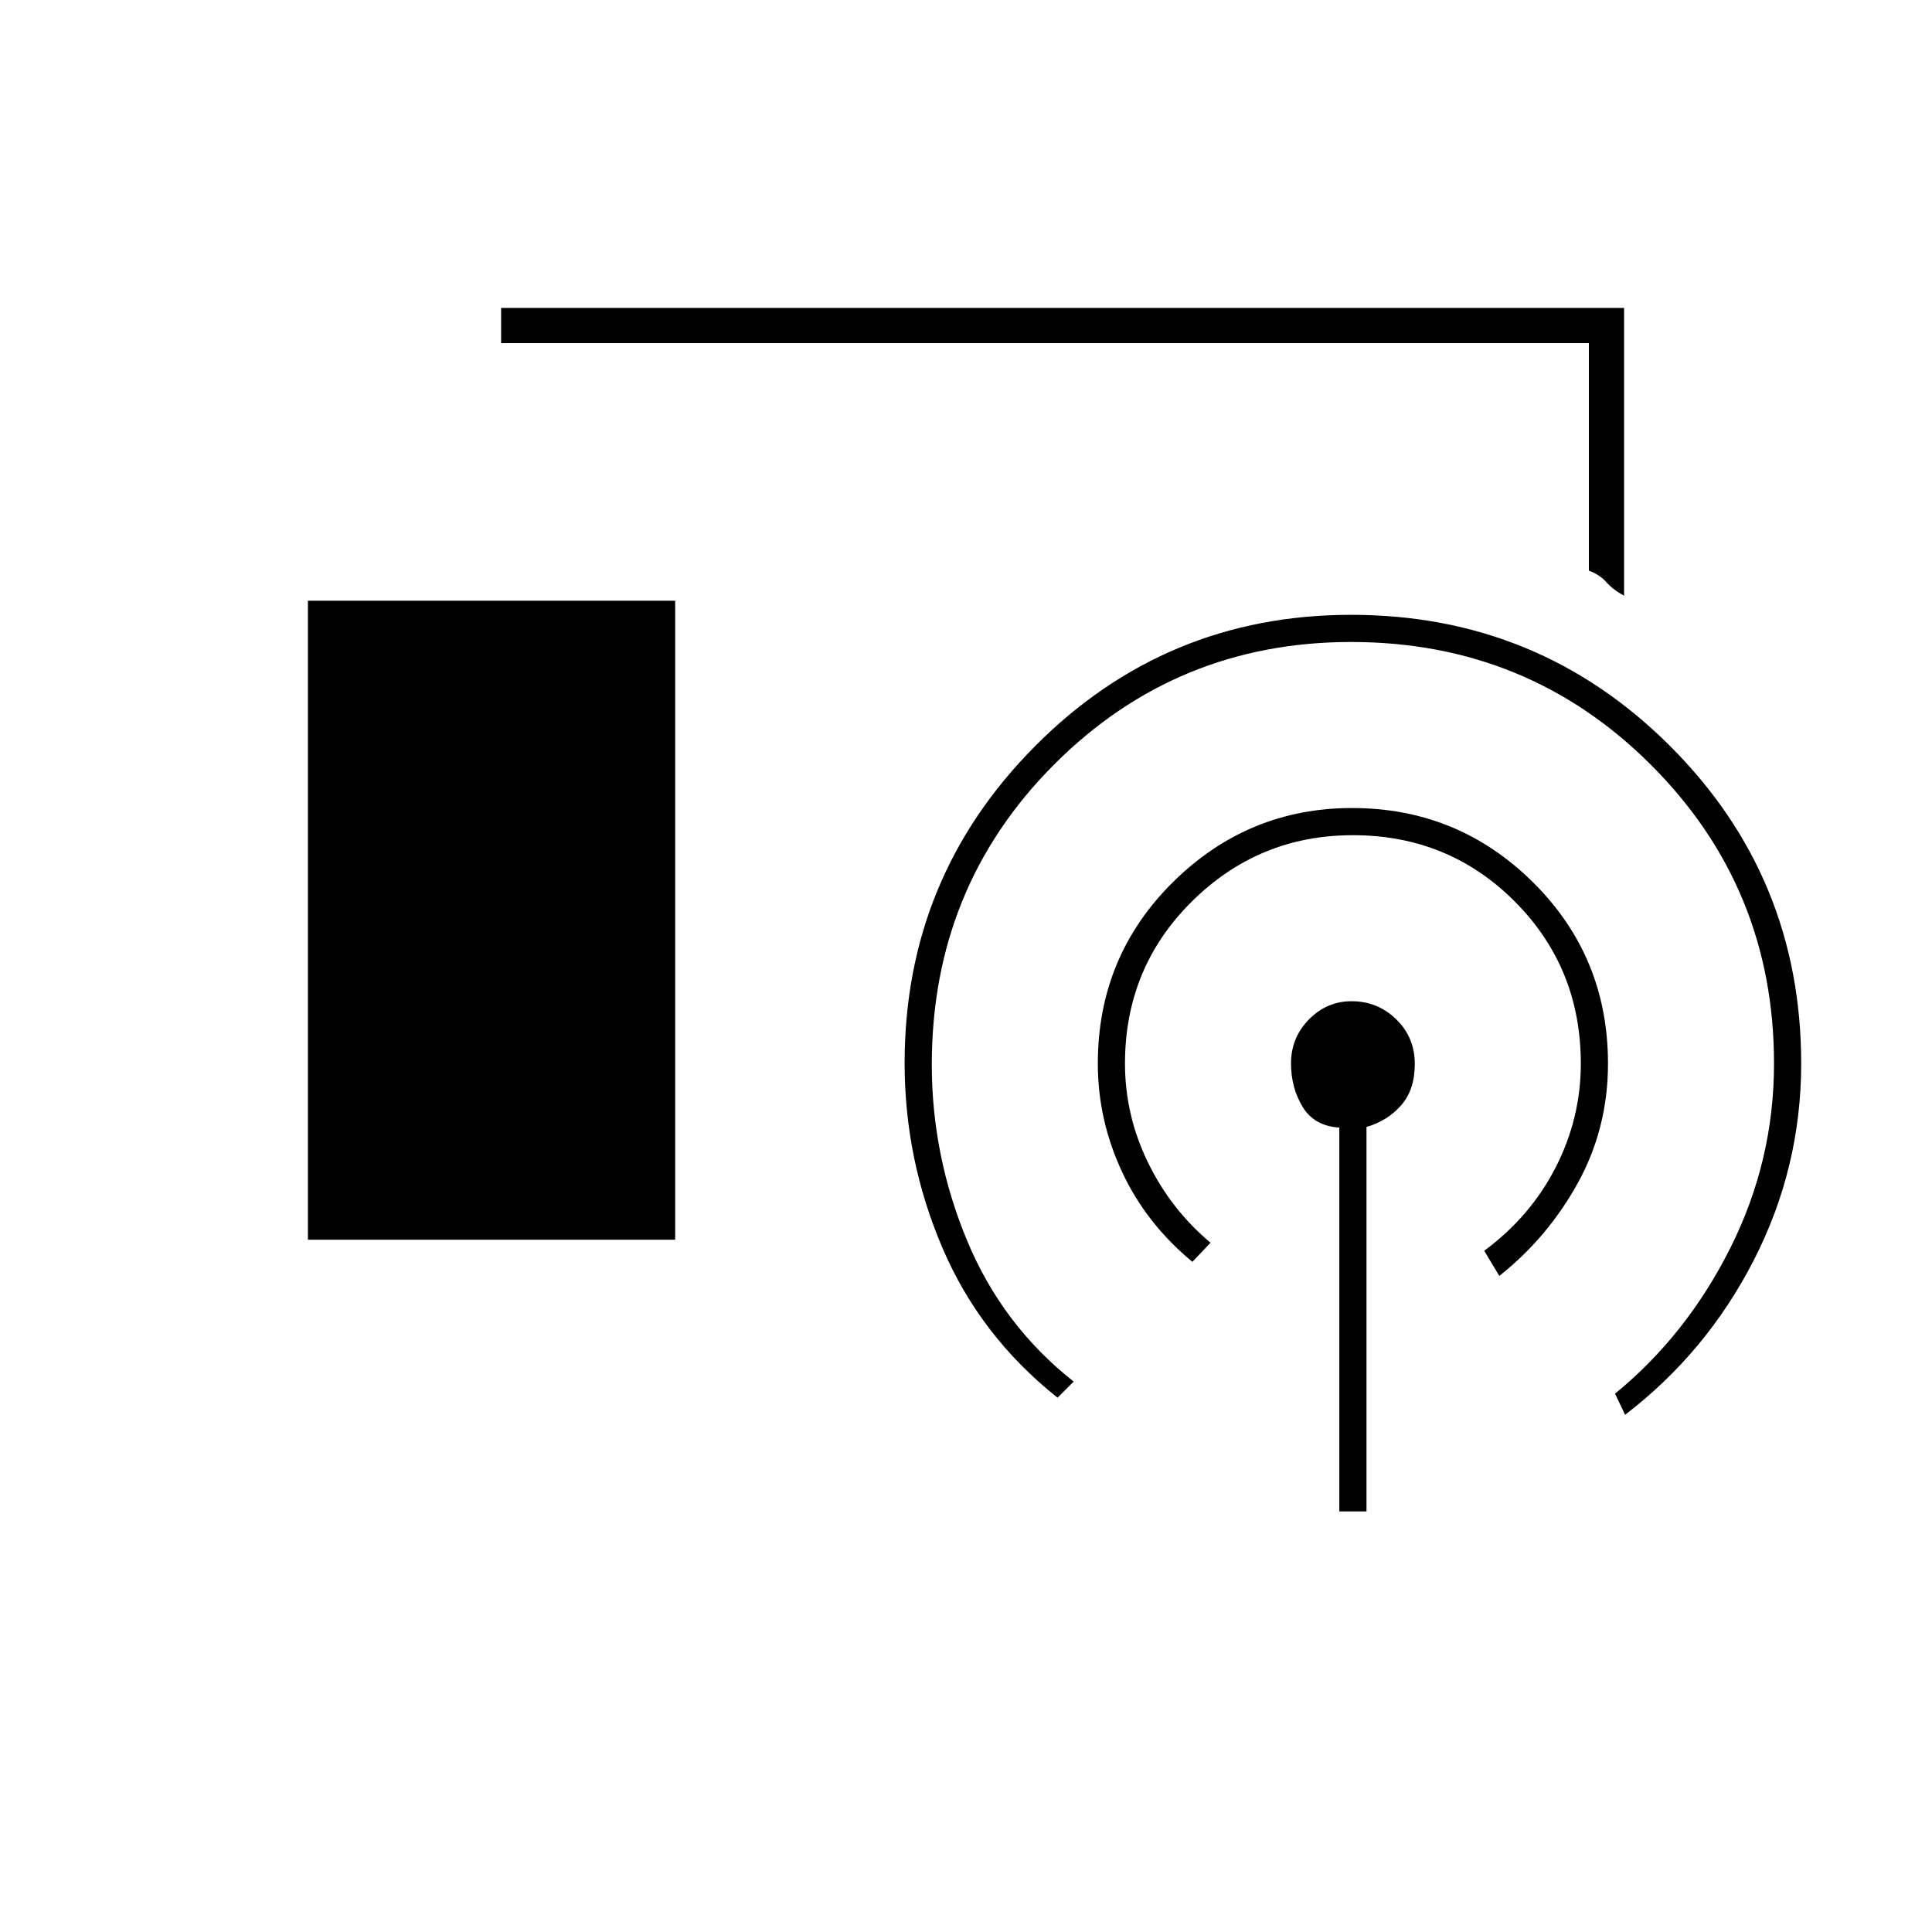 <svg xmlns="http://www.w3.org/2000/svg" height="20" viewBox="0 -960 960 960" width="20"><path d="M807-664q-5.37-2.86-8.77-6.68-3.4-3.83-8.73-5.76V-789.5H249V-807h558v143ZM153-344v-317.5h182.5V-344H153Zm512.5 135v-190.71q-12.5-.79-18.25-10.32-5.75-9.54-5.75-21.57 0-12.79 8.9-21.85 8.9-9.05 21.19-9.05 12.91 0 22.16 8.96 9.25 8.97 9.25 22.26 0 12.73-6.75 20.46T679-400v191h-13.5Zm-140-56.5q-38.42-30.5-57.21-74.42t-18.79-91.83q0-92.31 64.85-157.53t157.01-65.22q93.14 0 158.39 65.1Q895-524.29 895-431.5q0 51.65-23.5 97.58Q848-288 807.5-257l-5-10.5q35.5-29 57.25-72.31t21.75-91.69q0-87.35-61.12-148.42-61.13-61.08-149-61.08-86.82 0-147.6 60.89T463-431.03q0 45.23 17.5 87.38t53 70.15l-8 8Zm67-67.5q-23-19-35-44.79-12-25.8-12-53.71 0-53.18 37.25-90.09Q620-558.5 671.86-558.5q52.64 0 89.89 36.91T799-431.5q0 32.17-15 59.34Q769-345 745-326l-7.5-12.5q23-17 35.5-41.43t12.5-51.57q0-47.67-32.85-80.58Q719.8-545 672.23-545q-46.73 0-79.98 32.92Q559-479.17 559-431.5q0 25.64 11.4 49.08 11.4 23.44 31.1 39.92l-9 9.5Z"/></svg>